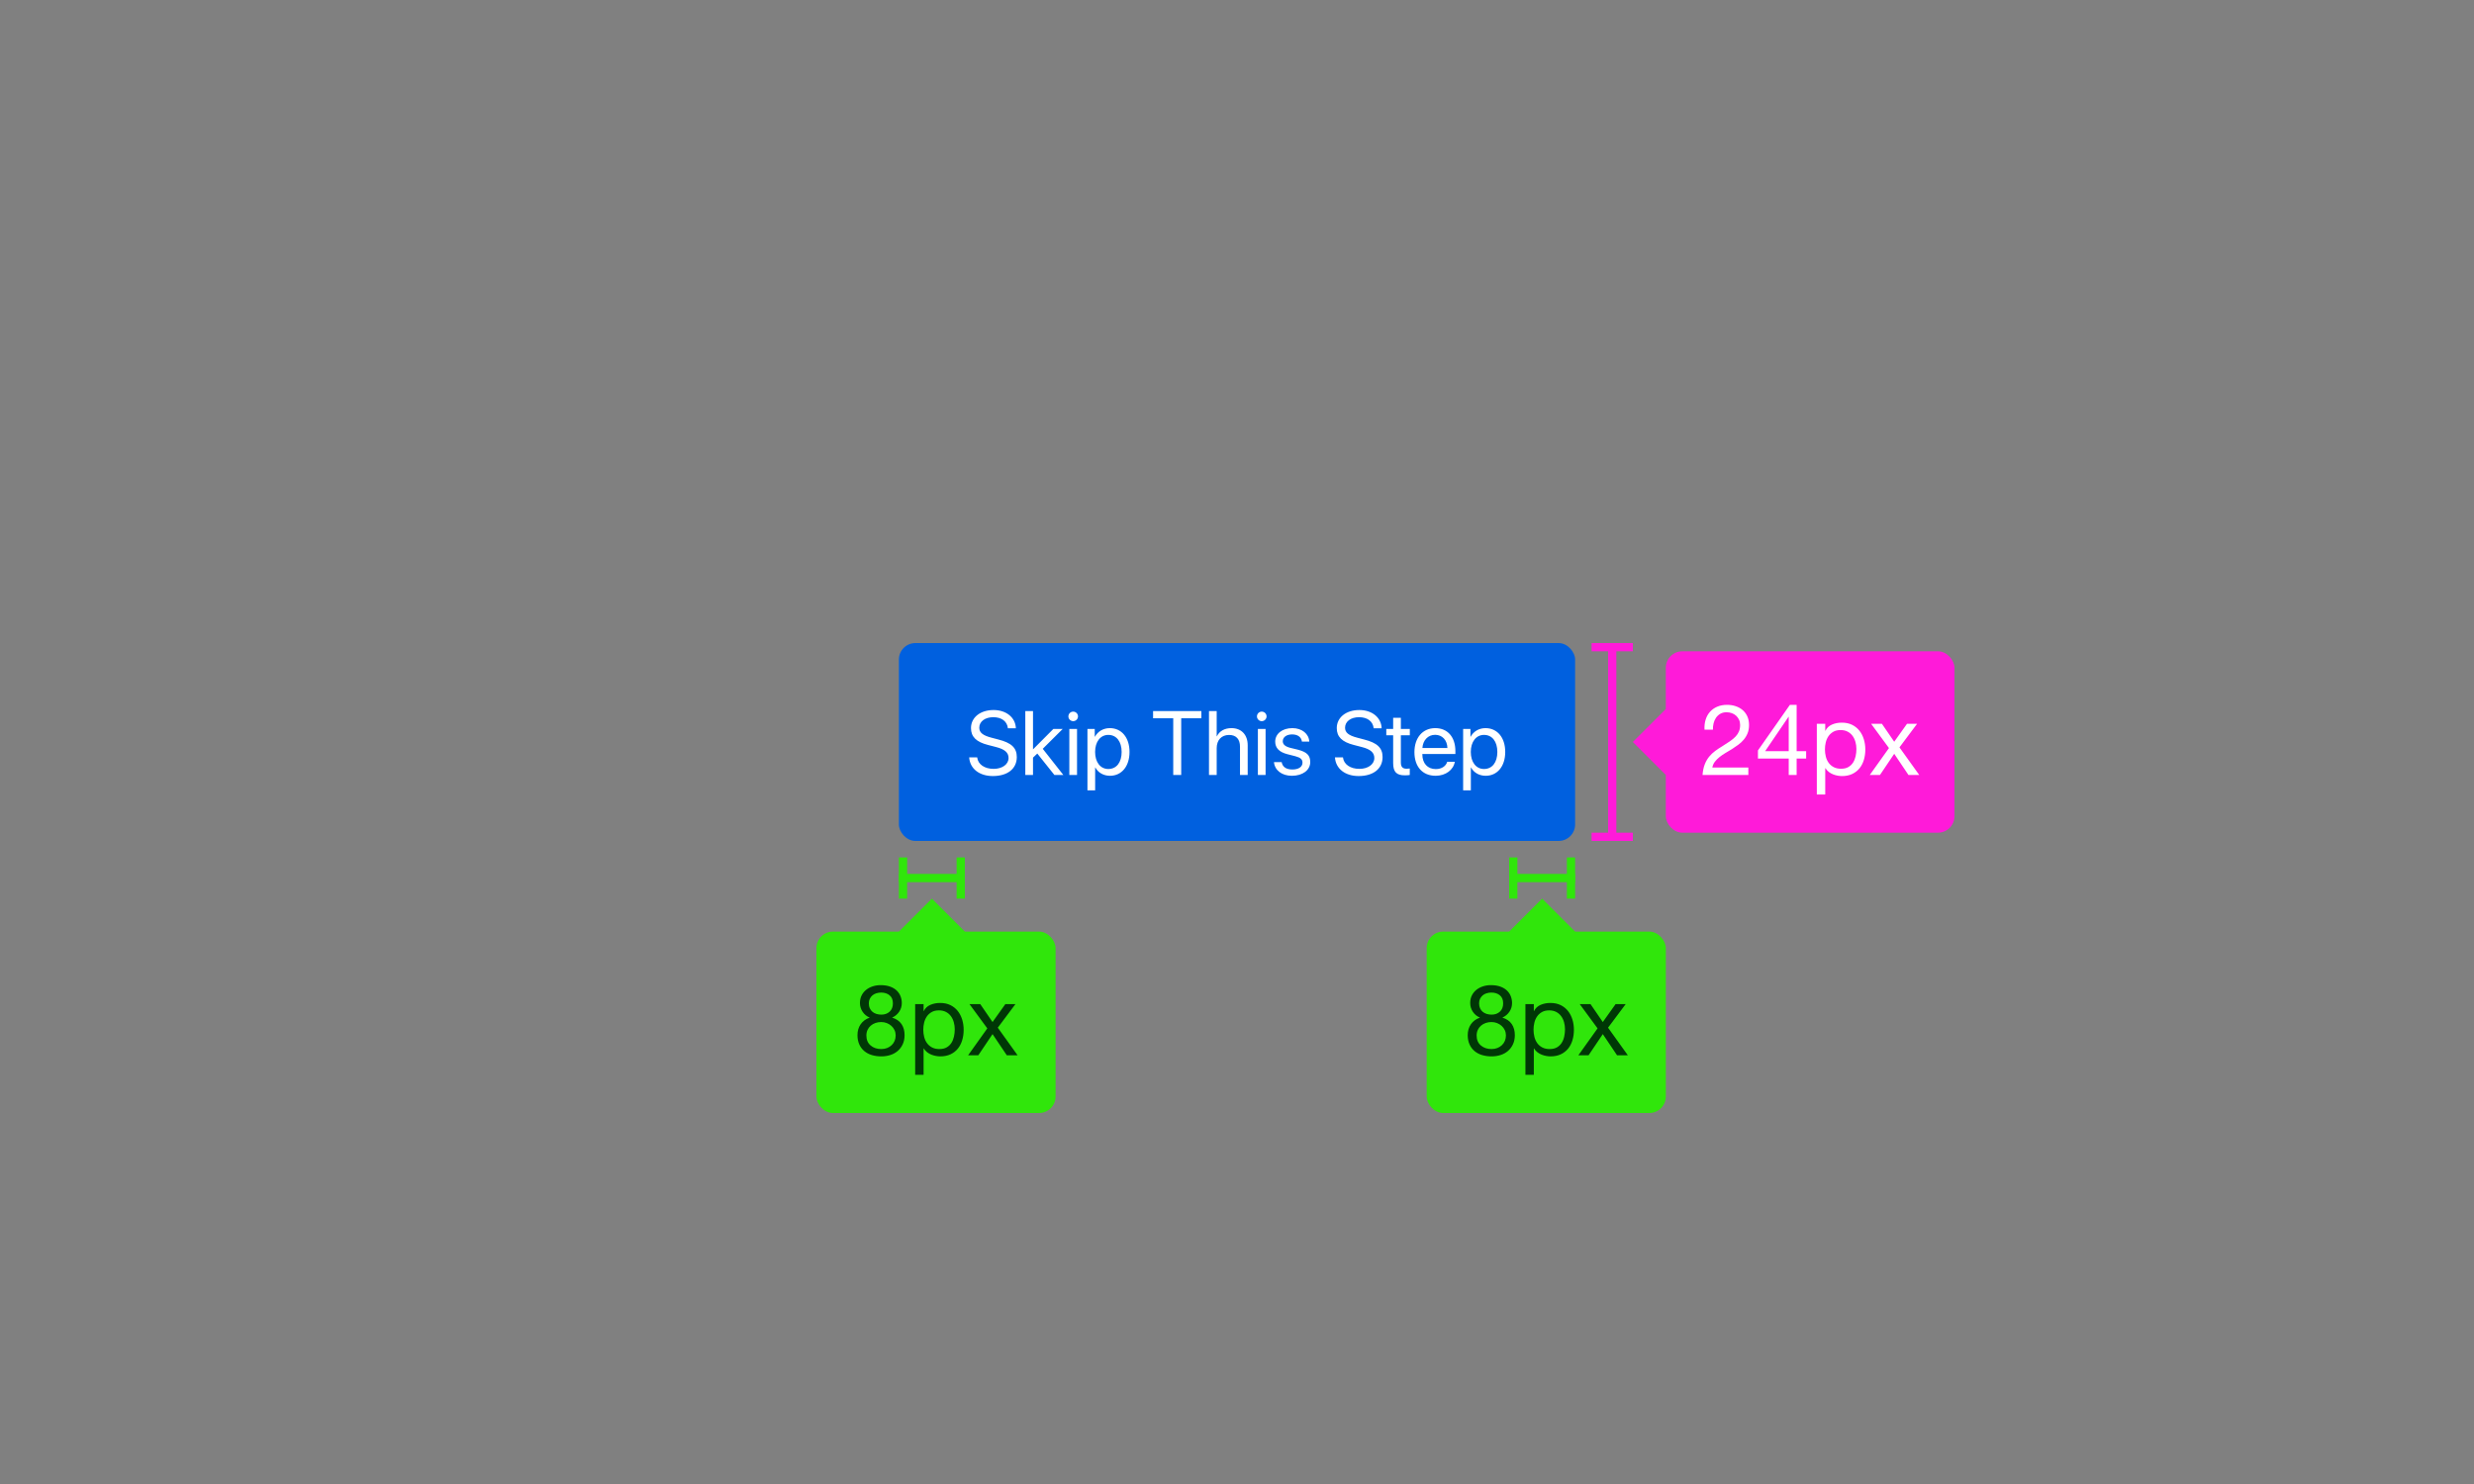 <svg xmlns="http://www.w3.org/2000/svg" width="300" height="180" viewBox="0 0 300 180">
  <rect x="0" y="0" width="300" height="180" fill="#808080" stroke="none"/>
  <g fill="none" fill-rule="evenodd">
    <rect width="82" height="24" x="109" y="78" fill="#0060DF" rx="2"/>
    <path fill="#FFF" d="M117.524,91.868 C117.615,93.237 118.754,94.129 120.397,94.129 C122.18,94.129 123.298,93.243 123.298,91.825 C123.298,90.713 122.648,90.095 121.042,89.692 L120.231,89.478 C119.178,89.204 118.748,88.854 118.748,88.269 C118.748,87.512 119.447,86.991 120.451,86.991 C121.461,86.991 122.132,87.501 122.218,88.333 L123.185,88.333 C123.142,87.034 122.025,86.121 120.483,86.121 C118.872,86.121 117.744,87.023 117.744,88.312 C117.744,89.365 118.378,89.993 119.806,90.358 L120.8,90.616 C121.842,90.885 122.299,91.288 122.299,91.943 C122.299,92.706 121.536,93.259 120.489,93.259 C119.382,93.259 118.587,92.706 118.496,91.868 L117.524,91.868 Z M125.263,90.896 L125.263,86.25 L124.329,86.25 L124.329,94 L125.263,94 L125.263,91.895 L125.784,91.4 L127.858,94 L128.943,94 L126.445,90.826 L128.867,88.414 L127.734,88.414 L125.263,90.896 Z M129.668,94 L130.602,94 L130.602,88.414 L129.668,88.414 L129.668,94 Z M130.135,87.474 C130.457,87.474 130.72,87.211 130.72,86.894 C130.72,86.572 130.457,86.314 130.135,86.314 C129.818,86.314 129.555,86.572 129.555,86.894 C129.555,87.211 129.818,87.474 130.135,87.474 Z M134.577,88.317 C136,88.317 136.967,89.456 136.967,91.207 C136.967,92.958 136.006,94.097 134.598,94.097 C133.798,94.097 133.154,93.705 132.821,93.092 L132.799,93.092 L132.799,95.864 L131.865,95.864 L131.865,88.414 L132.751,88.414 L132.751,89.359 L132.772,89.359 C133.116,88.731 133.766,88.317 134.577,88.317 Z M134.394,93.275 C135.388,93.275 136.011,92.475 136.011,91.207 C136.011,89.945 135.388,89.139 134.394,89.139 C133.438,89.139 132.794,89.966 132.794,91.207 C132.794,92.453 133.438,93.275 134.394,93.275 Z M143.235,94 L143.235,87.12 L145.679,87.12 L145.679,86.25 L139.824,86.25 L139.824,87.12 L142.268,87.12 L142.268,94 L143.235,94 Z M146.603,94 L147.537,94 L147.537,90.745 C147.537,89.778 148.112,89.145 149.041,89.145 C149.917,89.145 150.363,89.676 150.363,90.562 L150.363,94 L151.297,94 L151.297,90.391 C151.297,89.145 150.556,88.317 149.331,88.317 C148.483,88.317 147.87,88.683 147.559,89.306 L147.537,89.306 L147.537,86.25 L146.603,86.25 L146.603,94 Z M152.532,94 L153.467,94 L153.467,88.414 L152.532,88.414 L152.532,94 Z M153,87.474 C153.322,87.474 153.585,87.211 153.585,86.894 C153.585,86.572 153.322,86.314 153,86.314 C152.683,86.314 152.42,86.572 152.42,86.894 C152.42,87.211 152.683,87.474 153,87.474 Z M154.633,89.956 C154.633,90.718 155.116,91.223 156.099,91.476 L157.082,91.728 C157.71,91.895 157.941,92.109 157.941,92.507 C157.941,93.012 157.474,93.334 156.717,93.334 C155.959,93.334 155.519,93.022 155.417,92.442 L154.482,92.442 C154.579,93.431 155.433,94.097 156.657,94.097 C157.963,94.097 158.881,93.409 158.881,92.437 C158.881,91.615 158.473,91.207 157.345,90.922 L156.48,90.713 C155.846,90.552 155.551,90.294 155.551,89.907 C155.551,89.418 156.002,89.08 156.684,89.08 C157.372,89.08 157.807,89.413 157.871,89.95 L158.763,89.95 C158.72,89.005 157.871,88.317 156.717,88.317 C155.487,88.317 154.633,89 154.633,89.956 Z M161.878,91.868 C161.969,93.237 163.108,94.129 164.752,94.129 C166.535,94.129 167.652,93.243 167.652,91.825 C167.652,90.713 167.002,90.095 165.396,89.692 L164.585,89.478 C163.532,89.204 163.103,88.854 163.103,88.269 C163.103,87.512 163.801,86.991 164.805,86.991 C165.815,86.991 166.487,87.501 166.573,88.333 L167.539,88.333 C167.496,87.034 166.379,86.121 164.838,86.121 C163.226,86.121 162.098,87.023 162.098,88.312 C162.098,89.365 162.732,89.993 164.161,90.358 L165.155,90.616 C166.197,90.885 166.653,91.288 166.653,91.943 C166.653,92.706 165.89,93.259 164.843,93.259 C163.737,93.259 162.942,92.706 162.85,91.868 L161.878,91.868 Z M168.936,87.066 L168.936,88.414 L168.103,88.414 L168.103,89.182 L168.936,89.182 L168.936,92.55 C168.936,93.624 169.333,94.043 170.359,94.043 C170.579,94.043 170.837,94.027 170.95,94 L170.95,93.216 C170.885,93.227 170.671,93.243 170.563,93.243 C170.085,93.243 169.87,93.012 169.87,92.501 L169.87,89.182 L170.955,89.182 L170.955,88.414 L169.87,88.414 L169.87,87.066 L168.936,87.066 Z M174.028,89.128 C173.152,89.128 172.54,89.8 172.481,90.729 L175.515,90.729 C175.494,89.794 174.908,89.128 174.028,89.128 Z M175.494,92.399 L176.412,92.399 C176.251,93.377 175.306,94.097 174.087,94.097 C172.486,94.097 171.514,92.985 171.514,91.229 C171.514,89.494 172.502,88.317 174.044,88.317 C175.553,88.317 176.482,89.413 176.482,91.105 L176.482,91.459 L172.475,91.459 L172.475,91.513 C172.475,92.582 173.104,93.286 174.108,93.286 C174.817,93.286 175.338,92.926 175.494,92.399 Z M180.135,88.317 C181.558,88.317 182.525,89.456 182.525,91.207 C182.525,92.958 181.563,94.097 180.156,94.097 C179.356,94.097 178.711,93.705 178.378,93.092 L178.357,93.092 L178.357,95.864 L177.422,95.864 L177.422,88.414 L178.308,88.414 L178.308,89.359 L178.33,89.359 C178.674,88.731 179.323,88.317 180.135,88.317 Z M179.952,93.275 C180.946,93.275 181.569,92.475 181.569,91.207 C181.569,89.945 180.946,89.139 179.952,89.139 C178.996,89.139 178.351,89.966 178.351,91.207 C178.351,92.453 178.996,93.275 179.952,93.275 Z"/>
    <rect width="1" height="5" x="190" y="104" fill="#30E60B" transform="rotate(-180 190.5 106.5)"/>
    <rect width="1" height="5" x="183" y="104" fill="#30E60B" transform="rotate(-180 183.5 106.5)"/>
    <rect width="8" height="1" x="183" y="106" fill="#30E60B" transform="rotate(-180 187 106.5)"/>
    <polygon fill="#30E60B" points="183 113 187 109 191 113 187 117" transform="rotate(-180 187 113)"/>
    <rect width="29" height="22" x="173" y="113" fill="#30E60B" rx="2" transform="rotate(-180 187.5 124)"/>
    <path fill="#003706" d="M179.358,121.7 C179.358,121.932 179.398,122.134 179.478,122.306 C179.558,122.478 179.666,122.62 179.802,122.732 C179.938,122.844 180.098,122.928 180.282,122.984 C180.466,123.04 180.662,123.068 180.87,123.068 C181.278,123.068 181.614,122.948 181.878,122.708 C182.142,122.468 182.274,122.132 182.274,121.7 C182.274,121.268 182.14,120.942 181.872,120.722 C181.604,120.502 181.262,120.392 180.846,120.392 C180.646,120.392 180.454,120.42 180.27,120.476 C180.086,120.532 179.928,120.616 179.796,120.728 C179.664,120.84 179.558,120.976 179.478,121.136 C179.398,121.296 179.358,121.484 179.358,121.7 Z M178.278,121.664 C178.278,121.312 178.346,121.002 178.482,120.734 C178.618,120.466 178.802,120.24 179.034,120.056 C179.266,119.872 179.532,119.732 179.832,119.636 C180.132,119.54 180.446,119.492 180.774,119.492 C181.238,119.492 181.634,119.554 181.962,119.678 C182.29,119.802 182.556,119.966 182.76,120.17 C182.964,120.374 183.114,120.606 183.21,120.866 C183.306,121.126 183.354,121.392 183.354,121.664 C183.354,122.048 183.248,122.398 183.036,122.714 C182.824,123.03 182.538,123.268 182.178,123.428 C182.69,123.588 183.07,123.85 183.318,124.214 C183.566,124.578 183.69,125.024 183.69,125.552 C183.69,125.968 183.616,126.336 183.468,126.656 C183.32,126.976 183.12,127.246 182.868,127.466 C182.616,127.686 182.318,127.852 181.974,127.964 C181.63,128.076 181.262,128.132 180.87,128.132 C180.462,128.132 180.082,128.08 179.73,127.976 C179.378,127.872 179.072,127.712 178.812,127.496 C178.552,127.28 178.348,127.01 178.2,126.686 C178.052,126.362 177.978,125.984 177.978,125.552 C177.978,125.048 178.106,124.61 178.362,124.238 C178.618,123.866 178.986,123.596 179.466,123.428 C179.106,123.284 178.818,123.05 178.602,122.726 C178.386,122.402 178.278,122.048 178.278,121.664 Z M179.058,125.6 C179.058,126.112 179.228,126.514 179.568,126.806 C179.908,127.098 180.342,127.244 180.87,127.244 C181.126,127.244 181.36,127.202 181.572,127.118 C181.784,127.034 181.968,126.918 182.124,126.77 C182.28,126.622 182.4,126.448 182.484,126.248 C182.568,126.048 182.61,125.828 182.61,125.588 C182.61,125.356 182.564,125.142 182.472,124.946 C182.38,124.75 182.254,124.58 182.094,124.436 C181.934,124.292 181.748,124.178 181.536,124.094 C181.324,124.01 181.098,123.968 180.858,123.968 C180.61,123.968 180.376,124.006 180.156,124.082 C179.936,124.158 179.744,124.268 179.58,124.412 C179.416,124.556 179.288,124.728 179.196,124.928 C179.104,125.128 179.058,125.352 179.058,125.6 Z M184.974,121.796 L185.994,121.796 L185.994,122.636 L186.018,122.636 C186.186,122.292 186.45,122.042 186.81,121.886 C187.17,121.73 187.566,121.652 187.998,121.652 C188.478,121.652 188.896,121.74 189.252,121.916 C189.608,122.092 189.904,122.33 190.14,122.63 C190.376,122.93 190.554,123.276 190.674,123.668 C190.794,124.06 190.854,124.476 190.854,124.916 C190.854,125.356 190.796,125.772 190.68,126.164 C190.564,126.556 190.388,126.898 190.152,127.19 C189.916,127.482 189.62,127.712 189.264,127.88 C188.908,128.048 188.494,128.132 188.022,128.132 C187.87,128.132 187.7,128.116 187.512,128.084 C187.324,128.052 187.138,128 186.954,127.928 C186.77,127.856 186.596,127.758 186.432,127.634 C186.268,127.51 186.13,127.356 186.018,127.172 L185.994,127.172 L185.994,130.364 L184.974,130.364 L184.974,121.796 Z M189.774,124.844 C189.774,124.556 189.736,124.274 189.66,123.998 C189.584,123.722 189.468,123.476 189.312,123.26 C189.156,123.044 188.956,122.872 188.712,122.744 C188.468,122.616 188.182,122.552 187.854,122.552 C187.51,122.552 187.218,122.62 186.978,122.756 C186.738,122.892 186.542,123.07 186.39,123.29 C186.238,123.51 186.128,123.76 186.06,124.04 C185.992,124.32 185.958,124.604 185.958,124.892 C185.958,125.196 185.994,125.49 186.066,125.774 C186.138,126.058 186.252,126.308 186.408,126.524 C186.564,126.74 186.766,126.914 187.014,127.046 C187.262,127.178 187.562,127.244 187.914,127.244 C188.266,127.244 188.56,127.176 188.796,127.04 C189.032,126.904 189.222,126.724 189.366,126.5 C189.51,126.276 189.614,126.02 189.678,125.732 C189.742,125.444 189.774,125.148 189.774,124.844 Z M193.722,124.736 L191.394,128 L192.63,128 L194.358,125.432 L196.086,128 L197.394,128 L194.994,124.652 L197.13,121.796 L195.906,121.796 L194.358,123.968 L192.87,121.796 L191.562,121.796 L193.722,124.736 Z"/>
    <rect width="1" height="5" x="116" y="104" fill="#30E60B" transform="rotate(-180 116.5 106.5)"/>
    <rect width="1" height="5" x="109" y="104" fill="#30E60B" transform="rotate(-180 109.5 106.5)"/>
    <rect width="8" height="1" x="109" y="106" fill="#30E60B" transform="rotate(-180 113 106.5)"/>
    <polygon fill="#30E60B" points="109 113 113 109 117 113 113 117" transform="rotate(-180 113 113)"/>
    <rect width="29" height="22" x="99" y="113" fill="#30E60B" rx="2" transform="rotate(-180 113.5 124)"/>
    <path fill="#003706" d="M105.358,121.7 C105.358,121.932 105.398,122.134 105.478,122.306 C105.558,122.478 105.666,122.62 105.802,122.732 C105.938,122.844 106.098,122.928 106.282,122.984 C106.466,123.04 106.662,123.068 106.87,123.068 C107.278,123.068 107.614,122.948 107.878,122.708 C108.142,122.468 108.274,122.132 108.274,121.7 C108.274,121.268 108.14,120.942 107.872,120.722 C107.604,120.502 107.262,120.392 106.846,120.392 C106.646,120.392 106.454,120.42 106.27,120.476 C106.086,120.532 105.928,120.616 105.796,120.728 C105.664,120.84 105.558,120.976 105.478,121.136 C105.398,121.296 105.358,121.484 105.358,121.7 Z M104.278,121.664 C104.278,121.312 104.346,121.002 104.482,120.734 C104.618,120.466 104.802,120.24 105.034,120.056 C105.266,119.872 105.532,119.732 105.832,119.636 C106.132,119.54 106.446,119.492 106.774,119.492 C107.238,119.492 107.634,119.554 107.962,119.678 C108.29,119.802 108.556,119.966 108.76,120.17 C108.964,120.374 109.114,120.606 109.21,120.866 C109.306,121.126 109.354,121.392 109.354,121.664 C109.354,122.048 109.248,122.398 109.036,122.714 C108.824,123.03 108.538,123.268 108.178,123.428 C108.69,123.588 109.07,123.85 109.318,124.214 C109.566,124.578 109.69,125.024 109.69,125.552 C109.69,125.968 109.616,126.336 109.468,126.656 C109.32,126.976 109.12,127.246 108.868,127.466 C108.616,127.686 108.318,127.852 107.974,127.964 C107.63,128.076 107.262,128.132 106.87,128.132 C106.462,128.132 106.082,128.08 105.73,127.976 C105.378,127.872 105.072,127.712 104.812,127.496 C104.552,127.28 104.348,127.01 104.2,126.686 C104.052,126.362 103.978,125.984 103.978,125.552 C103.978,125.048 104.106,124.61 104.362,124.238 C104.618,123.866 104.986,123.596 105.466,123.428 C105.106,123.284 104.818,123.05 104.602,122.726 C104.386,122.402 104.278,122.048 104.278,121.664 Z M105.058,125.6 C105.058,126.112 105.228,126.514 105.568,126.806 C105.908,127.098 106.342,127.244 106.87,127.244 C107.126,127.244 107.36,127.202 107.572,127.118 C107.784,127.034 107.968,126.918 108.124,126.77 C108.28,126.622 108.4,126.448 108.484,126.248 C108.568,126.048 108.61,125.828 108.61,125.588 C108.61,125.356 108.564,125.142 108.472,124.946 C108.38,124.75 108.254,124.58 108.094,124.436 C107.934,124.292 107.748,124.178 107.536,124.094 C107.324,124.01 107.098,123.968 106.858,123.968 C106.61,123.968 106.376,124.006 106.156,124.082 C105.936,124.158 105.744,124.268 105.58,124.412 C105.416,124.556 105.288,124.728 105.196,124.928 C105.104,125.128 105.058,125.352 105.058,125.6 Z M110.974,121.796 L111.994,121.796 L111.994,122.636 L112.018,122.636 C112.186,122.292 112.45,122.042 112.81,121.886 C113.17,121.73 113.566,121.652 113.998,121.652 C114.478,121.652 114.896,121.74 115.252,121.916 C115.608,122.092 115.904,122.33 116.14,122.63 C116.376,122.93 116.554,123.276 116.674,123.668 C116.794,124.06 116.854,124.476 116.854,124.916 C116.854,125.356 116.796,125.772 116.68,126.164 C116.564,126.556 116.388,126.898 116.152,127.19 C115.916,127.482 115.62,127.712 115.264,127.88 C114.908,128.048 114.494,128.132 114.022,128.132 C113.87,128.132 113.7,128.116 113.512,128.084 C113.324,128.052 113.138,128 112.954,127.928 C112.77,127.856 112.596,127.758 112.432,127.634 C112.268,127.51 112.13,127.356 112.018,127.172 L111.994,127.172 L111.994,130.364 L110.974,130.364 L110.974,121.796 Z M115.774,124.844 C115.774,124.556 115.736,124.274 115.66,123.998 C115.584,123.722 115.468,123.476 115.312,123.26 C115.156,123.044 114.956,122.872 114.712,122.744 C114.468,122.616 114.182,122.552 113.854,122.552 C113.51,122.552 113.218,122.62 112.978,122.756 C112.738,122.892 112.542,123.07 112.39,123.29 C112.238,123.51 112.128,123.76 112.06,124.04 C111.992,124.32 111.958,124.604 111.958,124.892 C111.958,125.196 111.994,125.49 112.066,125.774 C112.138,126.058 112.252,126.308 112.408,126.524 C112.564,126.74 112.766,126.914 113.014,127.046 C113.262,127.178 113.562,127.244 113.914,127.244 C114.266,127.244 114.56,127.176 114.796,127.04 C115.032,126.904 115.222,126.724 115.366,126.5 C115.51,126.276 115.614,126.02 115.678,125.732 C115.742,125.444 115.774,125.148 115.774,124.844 Z M119.722,124.736 L117.394,128 L118.63,128 L120.358,125.432 L122.086,128 L123.394,128 L120.994,124.652 L123.13,121.796 L121.906,121.796 L120.358,123.968 L118.87,121.796 L117.562,121.796 L119.722,124.736 Z"/>
    <rect width="5" height="1" x="193" y="78" fill="#FF1AD9"/>
    <rect width="5" height="1" x="193" y="101" fill="#FF1AD9"/>
    <rect width="1" height="24" x="195" y="78" fill="#FF1AD9"/>
    <polygon fill="#FF1AD9" points="198 90 202 86 206 90 202 94"/>
    <rect width="35" height="22" x="202" y="79" fill="#FF1AD9" rx="2"/>
    <path fill="#FFF" d="M206.69,88.504 L207.71,88.504 C207.702,88.248 207.728,87.994 207.788,87.742 C207.848,87.49 207.946,87.264 208.082,87.064 C208.218,86.864 208.392,86.702 208.604,86.578 C208.816,86.454 209.07,86.392 209.366,86.392 C209.59,86.392 209.802,86.428 210.002,86.5 C210.202,86.572 210.376,86.676 210.524,86.812 C210.672,86.948 210.79,87.11 210.878,87.298 C210.966,87.486 211.01,87.696 211.01,87.928 C211.01,88.224 210.964,88.484 210.872,88.708 C210.78,88.932 210.644,89.14 210.464,89.332 C210.284,89.524 210.058,89.714 209.786,89.902 C209.514,90.09 209.198,90.296 208.838,90.52 C208.542,90.696 208.258,90.884 207.986,91.084 C207.714,91.284 207.47,91.516 207.254,91.78 C207.038,92.044 206.86,92.354 206.72,92.71 C206.58,93.066 206.49,93.496 206.45,94 L212.006,94 L212.006,93.1 L207.638,93.1 C207.686,92.836 207.788,92.602 207.944,92.398 C208.1,92.194 208.288,92.004 208.508,91.828 C208.728,91.652 208.97,91.486 209.234,91.33 C209.498,91.174 209.762,91.016 210.026,90.856 C210.29,90.688 210.546,90.512 210.794,90.328 C211.042,90.144 211.262,89.938 211.454,89.71 C211.646,89.482 211.8,89.224 211.916,88.936 C212.032,88.648 212.09,88.316 212.09,87.94 C212.09,87.54 212.02,87.188 211.88,86.884 C211.74,86.58 211.55,86.326 211.31,86.122 C211.07,85.918 210.788,85.762 210.464,85.654 C210.14,85.546 209.794,85.492 209.426,85.492 C208.978,85.492 208.578,85.568 208.226,85.72 C207.874,85.872 207.58,86.082 207.344,86.35 C207.108,86.618 206.934,86.936 206.822,87.304 C206.71,87.672 206.666,88.072 206.69,88.504 Z M216.902,91.108 L216.902,86.944 L216.878,86.944 L214.046,91.108 L216.902,91.108 Z M217.862,91.108 L219.014,91.108 L219.014,92.008 L217.862,92.008 L217.862,94 L216.902,94 L216.902,92.008 L213.17,92.008 L213.17,91.024 L217.046,85.492 L217.862,85.492 L217.862,91.108 Z M220.31,87.796 L221.33,87.796 L221.33,88.636 L221.354,88.636 C221.522,88.292 221.786,88.042 222.146,87.886 C222.506,87.73 222.902,87.652 223.334,87.652 C223.814,87.652 224.232,87.74 224.588,87.916 C224.944,88.092 225.24,88.33 225.476,88.63 C225.712,88.93 225.89,89.276 226.01,89.668 C226.13,90.06 226.19,90.476 226.19,90.916 C226.19,91.356 226.132,91.772 226.016,92.164 C225.9,92.556 225.724,92.898 225.488,93.19 C225.252,93.482 224.956,93.712 224.6,93.88 C224.244,94.048 223.83,94.132 223.358,94.132 C223.206,94.132 223.036,94.116 222.848,94.084 C222.66,94.052 222.474,94 222.29,93.928 C222.106,93.856 221.932,93.758 221.768,93.634 C221.604,93.51 221.466,93.356 221.354,93.172 L221.33,93.172 L221.33,96.364 L220.31,96.364 L220.31,87.796 Z M225.11,90.844 C225.11,90.556 225.072,90.274 224.996,89.998 C224.92,89.722 224.804,89.476 224.648,89.26 C224.492,89.044 224.292,88.872 224.048,88.744 C223.804,88.616 223.518,88.552 223.19,88.552 C222.846,88.552 222.554,88.62 222.314,88.756 C222.074,88.892 221.878,89.07 221.726,89.29 C221.574,89.51 221.464,89.76 221.396,90.04 C221.328,90.32 221.294,90.604 221.294,90.892 C221.294,91.196 221.33,91.49 221.402,91.774 C221.474,92.058 221.588,92.308 221.744,92.524 C221.9,92.74 222.102,92.914 222.35,93.046 C222.598,93.178 222.898,93.244 223.25,93.244 C223.602,93.244 223.896,93.176 224.132,93.04 C224.368,92.904 224.558,92.724 224.702,92.5 C224.846,92.276 224.95,92.02 225.014,91.732 C225.078,91.444 225.11,91.148 225.11,90.844 Z M229.058,90.736 L226.73,94 L227.966,94 L229.694,91.432 L231.422,94 L232.73,94 L230.33,90.652 L232.466,87.796 L231.242,87.796 L229.694,89.968 L228.206,87.796 L226.898,87.796 L229.058,90.736 Z"/>
  </g>
</svg>
